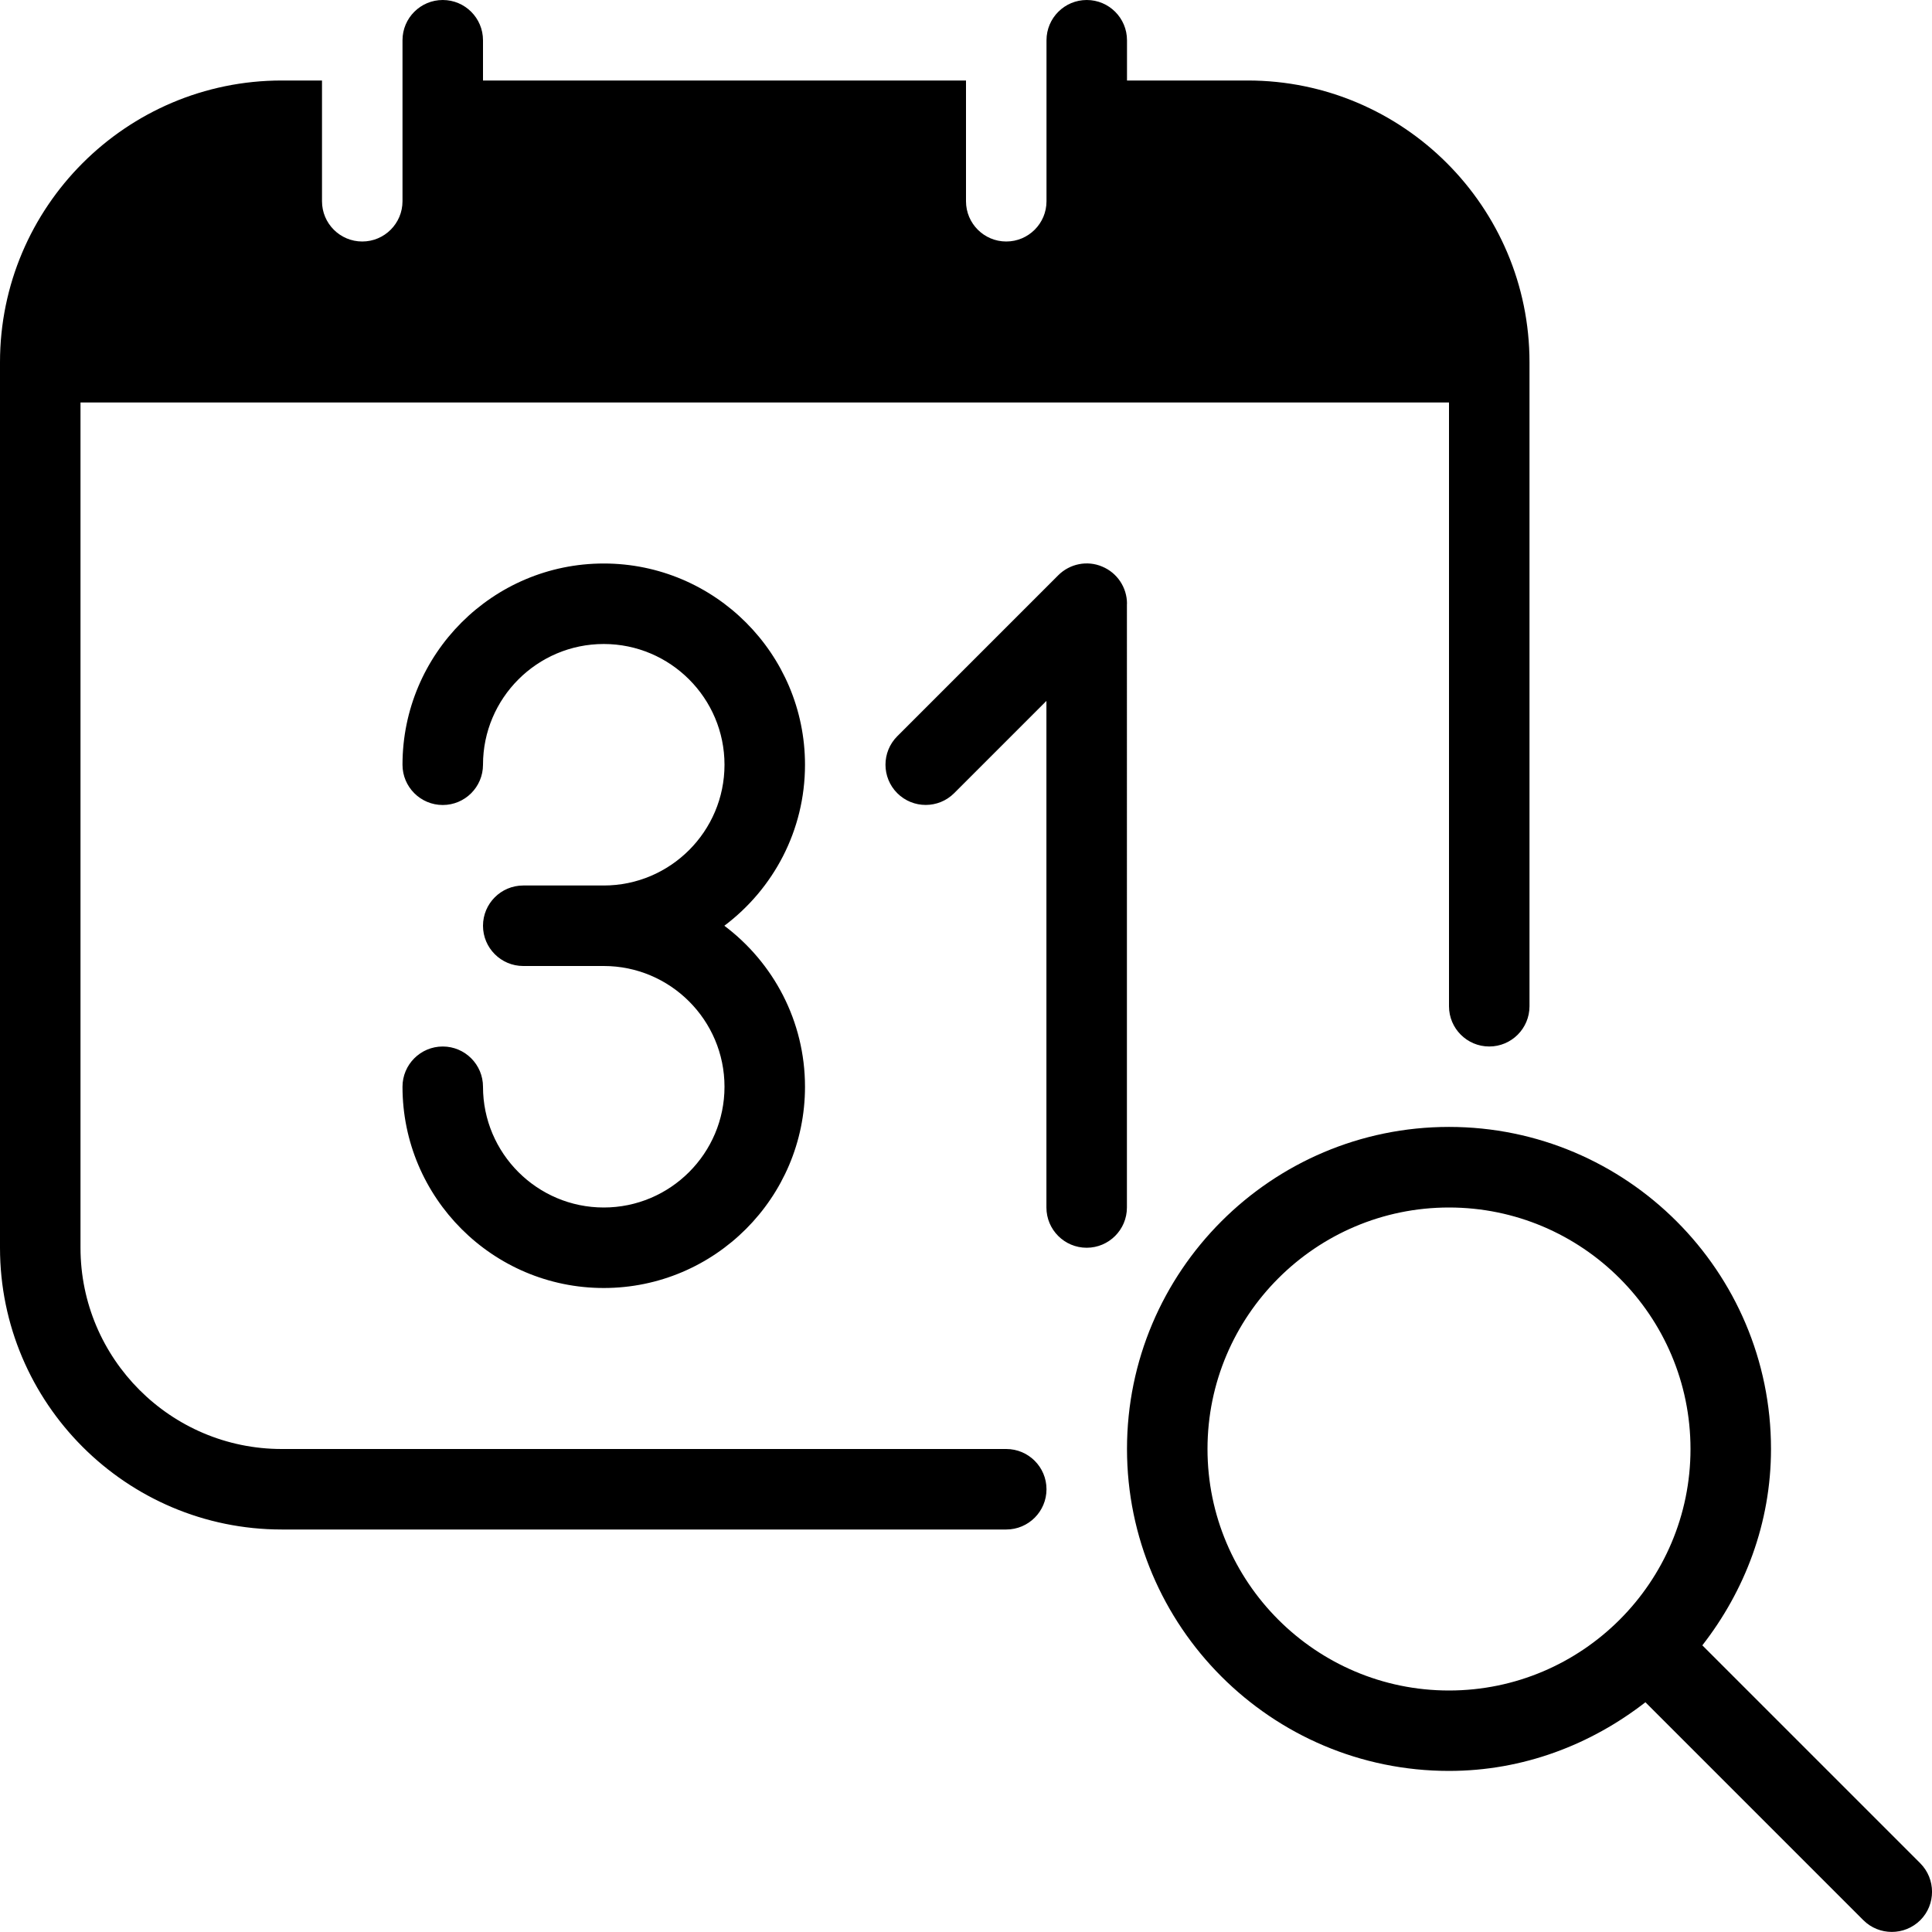 <?xml version="1.0" encoding="iso-8859-1"?>
<!-- Generator: Adobe Illustrator 19.0.0, SVG Export Plug-In . SVG Version: 6.00 Build 0)  -->
<svg version="1.1" id="Layer_1" xmlns="http://www.w3.org/2000/svg" xmlns:xlink="http://www.w3.org/1999/xlink" x="0px" y="0px"
	 viewBox="0 0 24 24" style="enable-background:new 0 0 24 24;" xml:space="preserve">
<g>
	<g>
		<path d="M12.5,18h-9C2.121,18,1,16.878,1,15.5V5h17v7.5c0,0.276,0.224,0.5,0.5,0.5s0.5-0.224,0.5-0.5v-8C19,2.57,17.43,1,15.5,1
			H14V0.5C14,0.224,13.776,0,13.5,0S13,0.224,13,0.5v2C13,2.776,12.776,3,12.5,3S12,2.776,12,2.5V1H6V0.5C6,0.224,5.776,0,5.5,0
			S5,0.224,5,0.5v2C5,2.776,4.776,3,4.5,3S4,2.776,4,2.5V1H3.5C1.57,1,0,2.57,0,4.5v11C0,17.43,1.57,19,3.5,19h9
			c0.276,0,0.5-0.224,0.5-0.5S12.776,18,12.5,18z M10,9.5C10,8.122,8.879,7,7.5,7C6.121,7,5,8.122,5,9.5C5,9.776,5.224,10,5.5,10
			S6,9.776,6,9.5C6,8.673,6.673,8,7.5,8C8.327,8,9,8.673,9,9.5C9,10.327,8.327,11,7.5,11h-1C6.224,11,6,11.224,6,11.5
			S6.224,12,6.5,12h1C8.327,12,9,12.673,9,13.5C9,14.327,8.327,15,7.5,15C6.673,15,6,14.327,6,13.5C6,13.224,5.776,13,5.5,13
			S5,13.224,5,13.5C5,14.878,6.121,16,7.5,16c1.379,0,2.5-1.122,2.5-2.5c0-0.817-0.394-1.543-1.002-2C9.606,11.043,10,10.318,10,9.5
			z M23.854,23.146l-2.707-2.707C21.674,19.762,22,18.922,22,17.999c0-2.206-1.794-4-4-4s-4,1.794-4,4s1.794,4,4,4
			c0.923,0,1.763-0.327,2.44-0.853l2.707,2.707c0.098,0.098,0.226,0.146,0.354,0.146c0.128,0,0.256-0.049,0.354-0.146
			C24.049,23.659,24.049,23.342,23.854,23.146z M18,21c-1.654,0-3-1.346-3-3s1.346-3,3-3s3,1.346,3,3S19.654,21,18,21z
			 M13.691,7.038c-0.185-0.079-0.402-0.035-0.545,0.108l-2,2c-0.195,0.195-0.195,0.512,0,0.707s0.512,0.195,0.707,0l1.146-1.146V15
			c0,0.276,0.224,0.5,0.5,0.5s0.5-0.224,0.5-0.5V7.5H14C14,7.298,13.878,7.115,13.691,7.038z"/>
	</g>
</g>
</svg>

